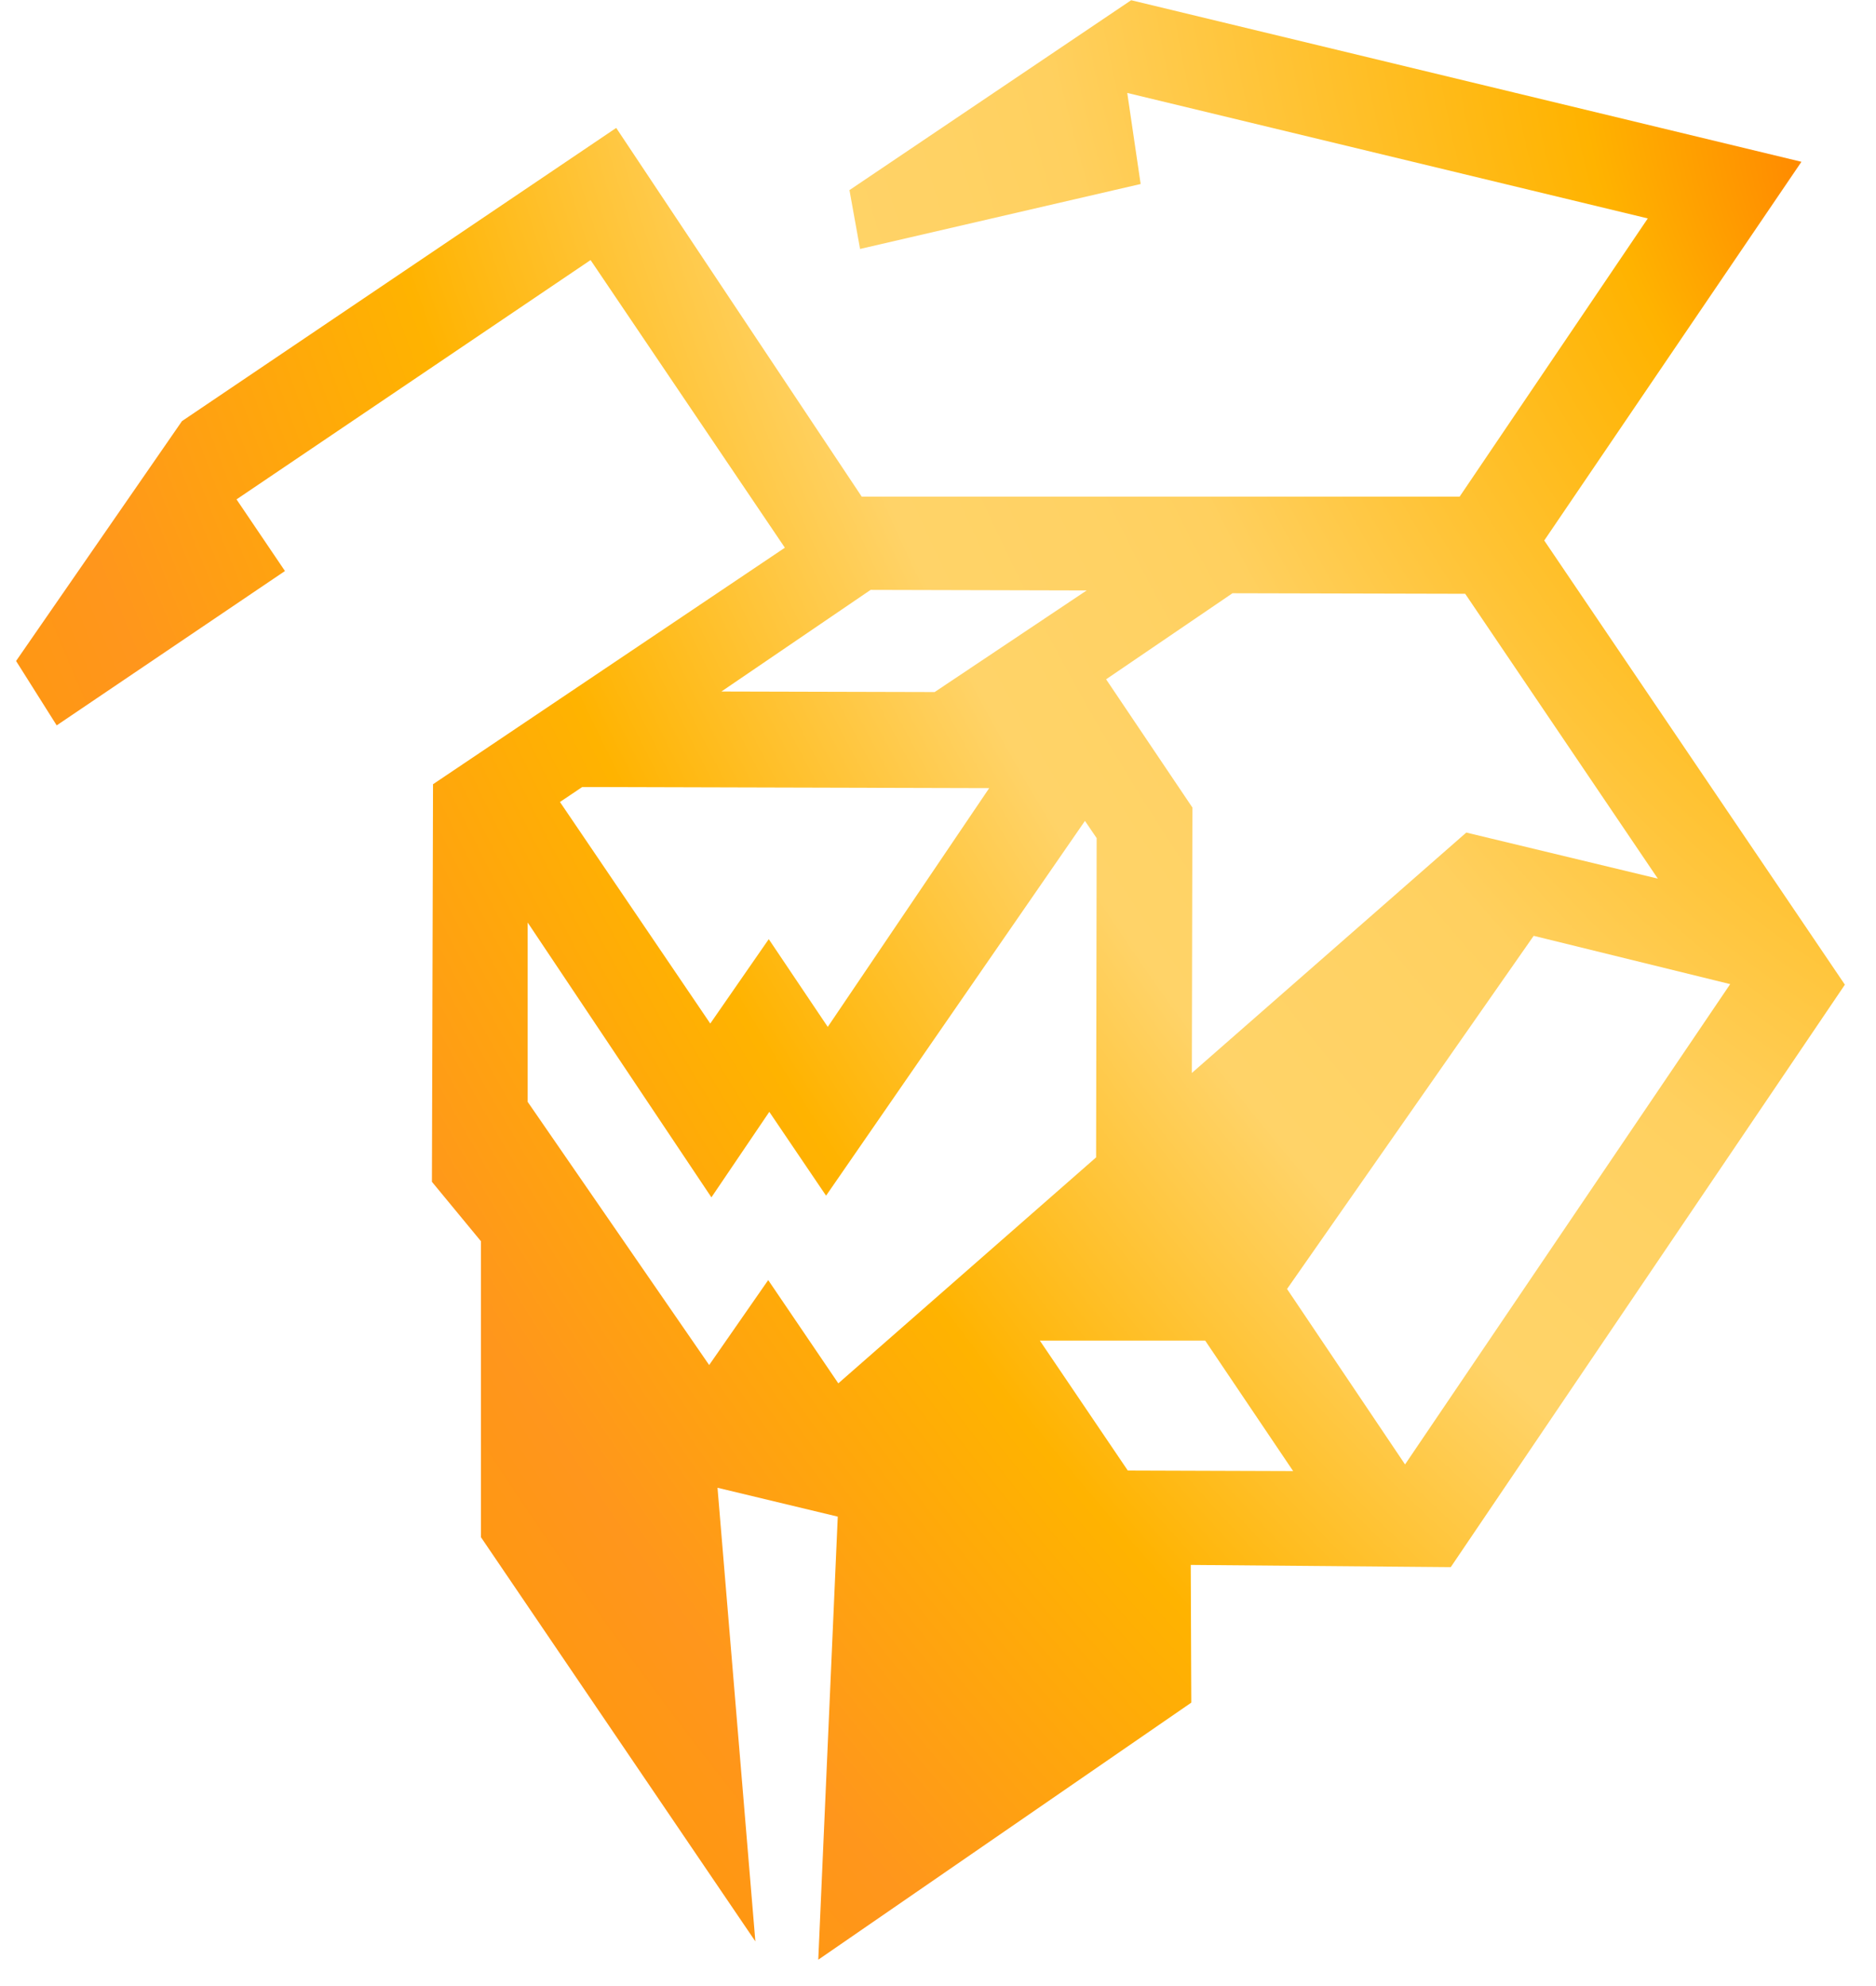 <svg width="51" height="54" viewBox="0 0 51 54" fill="none" xmlns="http://www.w3.org/2000/svg">
<path d="M50.154 26.773L41.981 14.696L48.973 4.399L30.751 0.006L23.093 5.169L23.381 6.769L31.009 5.003L30.645 2.527L44.796 5.939L39.681 13.503H23.426L16.752 3.478L4.947 11.45L0.437 17.972L1.541 19.723L7.747 15.526L6.43 13.578L16.055 7.071L21.337 14.892L11.772 21.323L11.742 32.133L13.074 33.748V41.795L20.535 52.786L19.506 40.452L22.775 41.237L22.245 53.284L32.386 46.294L32.371 42.55L39.439 42.611L50.154 26.773ZM33.506 16.13L39.832 16.145L45.069 23.89L39.862 22.637L32.401 29.174L32.416 21.957L30.07 18.47L33.506 16.13ZM23.668 16.039L29.541 16.054L25.409 18.817L19.612 18.802L23.668 16.039ZM15.828 21.399L26.892 21.429L22.503 27.921L20.899 25.535L19.309 27.83L15.223 21.806L15.828 21.399ZM20.884 34.805L19.279 37.115L14.345 29.959V25.083L19.34 32.556L20.914 30.231L22.457 32.51L29.495 22.32L29.813 22.788L29.798 31.469L22.79 37.613L20.884 34.805ZM30.66 39.984L28.269 36.451H32.764L35.155 39.999L30.66 39.984ZM38.197 39.818L34.989 35.047L41.694 25.445L47.036 26.758L38.197 39.818Z" fill="url(#paint0_diamond_302_164)"/>
<defs>
<radialGradient id="paint0_diamond_302_164" cx="0" cy="0" r="1" gradientUnits="userSpaceOnUse" gradientTransform="translate(51.956 5.593) rotate(150.31) scale(59.305 94.319)">
<stop stop-color="#FF7A00"/>
<stop offset="0.125" stop-color="#FFB300"/>
<stop offset="0.349" stop-color="#FFD05F"/>
<stop offset="0.402" stop-color="#FFD264"/>
<stop offset="0.481" stop-color="#FFD368"/>
<stop offset="0.651" stop-color="#FFB300"/>
<stop offset="0.83" stop-color="#FF961C"/>
<stop offset="1" stop-color="#FF9900"/>
</radialGradient>
</defs>
</svg>
